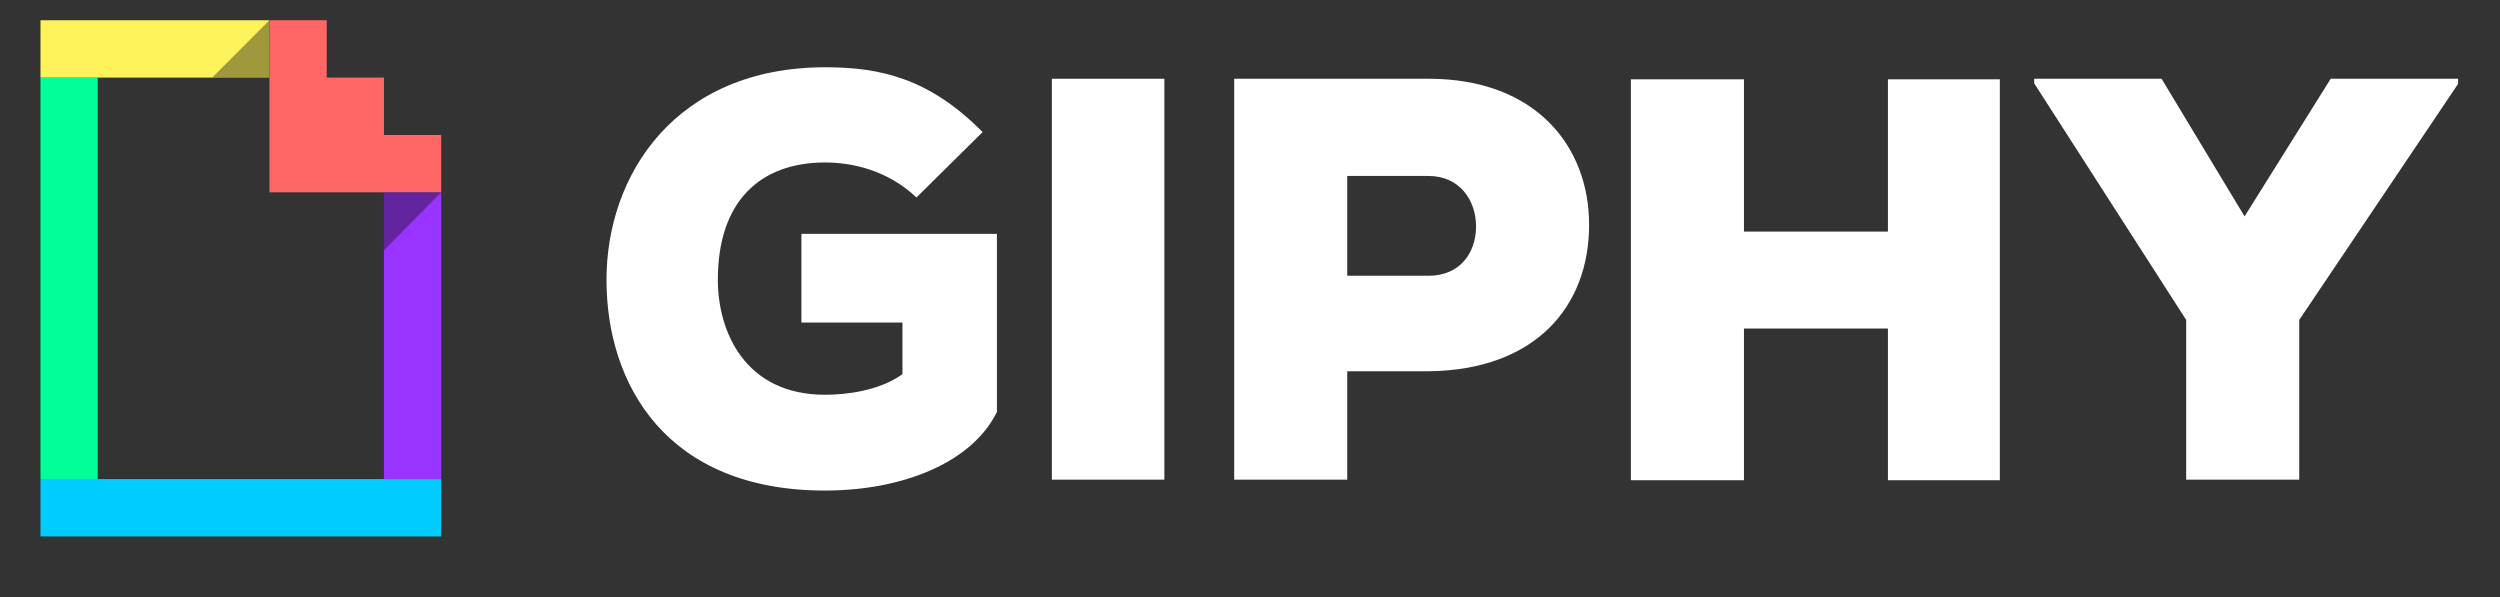 <?xml version="1.0" encoding="UTF-8"?>
<svg width="247px" height="59px" viewBox="0 0 247 59" version="1.1" xmlns="http://www.w3.org/2000/svg" xmlns:xlink="http://www.w3.org/1999/xlink">
    <rect x="0" y="0" width="247" height="59" fill="#333333" stroke="none"/>
    <!-- Generator: Sketch 63.1 (92452) - https://sketch.com -->
    <title>logo.giphy</title>
    <desc>Created with Sketch.</desc>
    <g id="🙌-hello" stroke="none" stroke-width="1" fill="none" fill-rule="evenodd">
        <g id="👋-hello-friends" transform="translate(-96, -56)">
            <g id="sdk/branding/giphy" transform="translate(100, 58)">
                <g id="logo">
                    <g id="brand/word-mark" transform="translate(55.378, 4.371)" fill="#FFFFFF">
                        <g id="wordmark">
                            <polygon id="Shape" fill-rule="nonzero" points="162.385 15.009 170.896 1.409 183.481 1.409 183.481 1.919 167.786 25.237 167.786 41.019 156.616 41.019 156.616 25.237 141.6 1.862 141.6 1.409 154.184 1.409"></polygon>
                            <polygon id="Shape" fill-rule="nonzero" points="127.149 41.075 127.149 26.087 112.925 26.087 112.925 41.075 101.755 41.075 101.755 1.465 112.925 1.465 112.925 16.51 127.149 16.51 127.149 1.465 138.206 1.465 138.206 41.075"></polygon>
                            <path d="M73.73,30.337 L73.73,41.019 L62.56,41.019 L62.56,1.409 L81.761,1.409 C92.366,1.409 97.626,8.095 97.626,15.83 C97.626,23.934 92.309,30.195 81.761,30.309 L73.73,30.309 L73.73,30.337 Z M73.73,20.874 L81.761,20.874 C84.872,20.874 86.456,18.607 86.456,16 C86.456,13.394 84.816,11.014 81.761,11.014 L73.73,11.014 L73.73,20.874 Z" id="Shape" fill-rule="nonzero"></path>
                            <polygon id="Shape" fill-rule="nonzero" points="44.546 41.019 44.546 1.409 55.66 1.409 55.66 41.019 44.546 41.019"></polygon>
                            <path d="M31.17,13.139 C28.286,10.419 24.779,9.682 22.149,9.682 C15.702,9.682 11.545,13.535 11.545,21.27 C11.545,26.37 14.203,32.632 22.149,32.632 C24.242,32.632 27.522,32.235 29.785,30.592 L29.785,25.492 L19.802,25.492 L19.802,16.737 L39.117,16.737 L39.117,34.332 C36.628,39.375 29.757,42.095 22.121,42.095 C6.483,42.095 0.544,31.64 0.544,21.27 C0.544,10.929 7.331,0.275 22.178,0.275 C27.664,0.275 32.5,1.409 37.703,6.679 L31.17,13.139 Z" id="Shape" fill-rule="nonzero"></path>
                        </g>
                    </g>
                    <g id="sdk/branding/giphy-(icon)">
                        <g id="Purple" transform="translate(33.935, 17)" fill="#9933FF">
                            <rect id="Rectangle-path" x="0" y="0" width="5.656" height="28.333"></rect>
                        </g>
                        <g id="Blue" transform="translate(0, 45.333)" fill="#00CCFF">
                            <rect id="Rectangle-path" x="0" y="0" width="39.59" height="5.667"></rect>
                        </g>
                        <g id="Green" transform="translate(0, 5.667)" fill="#00FF99">
                            <rect id="Rectangle-path" x="0" y="0" width="5.656" height="39.667"></rect>
                        </g>
                        <g id="Yellow" fill="#FFF35C">
                            <rect id="Rectangle-path" x="0" y="0" width="22.623" height="5.667"></rect>
                        </g>
                        <g id="Red_Corner" transform="translate(22.623, 0)" fill="#FF6666">
                            <polygon id="Shape" points="11.312 11.333 11.312 5.667 5.656 5.667 5.656 0 0 0 0 5.695 0 5.723 0 11.362 0 11.362 0 17 5.656 17 11.312 17 11.312 17 16.967 17 16.967 11.333"></polygon>
                        </g>
                        <g id="Yellow_Shadow" transform="translate(16.967, 0)" fill="#0F0F0F" opacity="0.4">
                            <polygon id="Shape" points="5.656 0 5.656 5.667 0 5.667"></polygon>
                        </g>
                        <g id="Purple_Shadow" transform="translate(33.935, 17)" fill="#0F0F0F" opacity="0.4">
                            <polygon id="Shape" points="0 5.723 0 0 5.656 0"></polygon>
                        </g>
                    </g>
                </g>
            </g>
        </g>
    </g>
</svg>